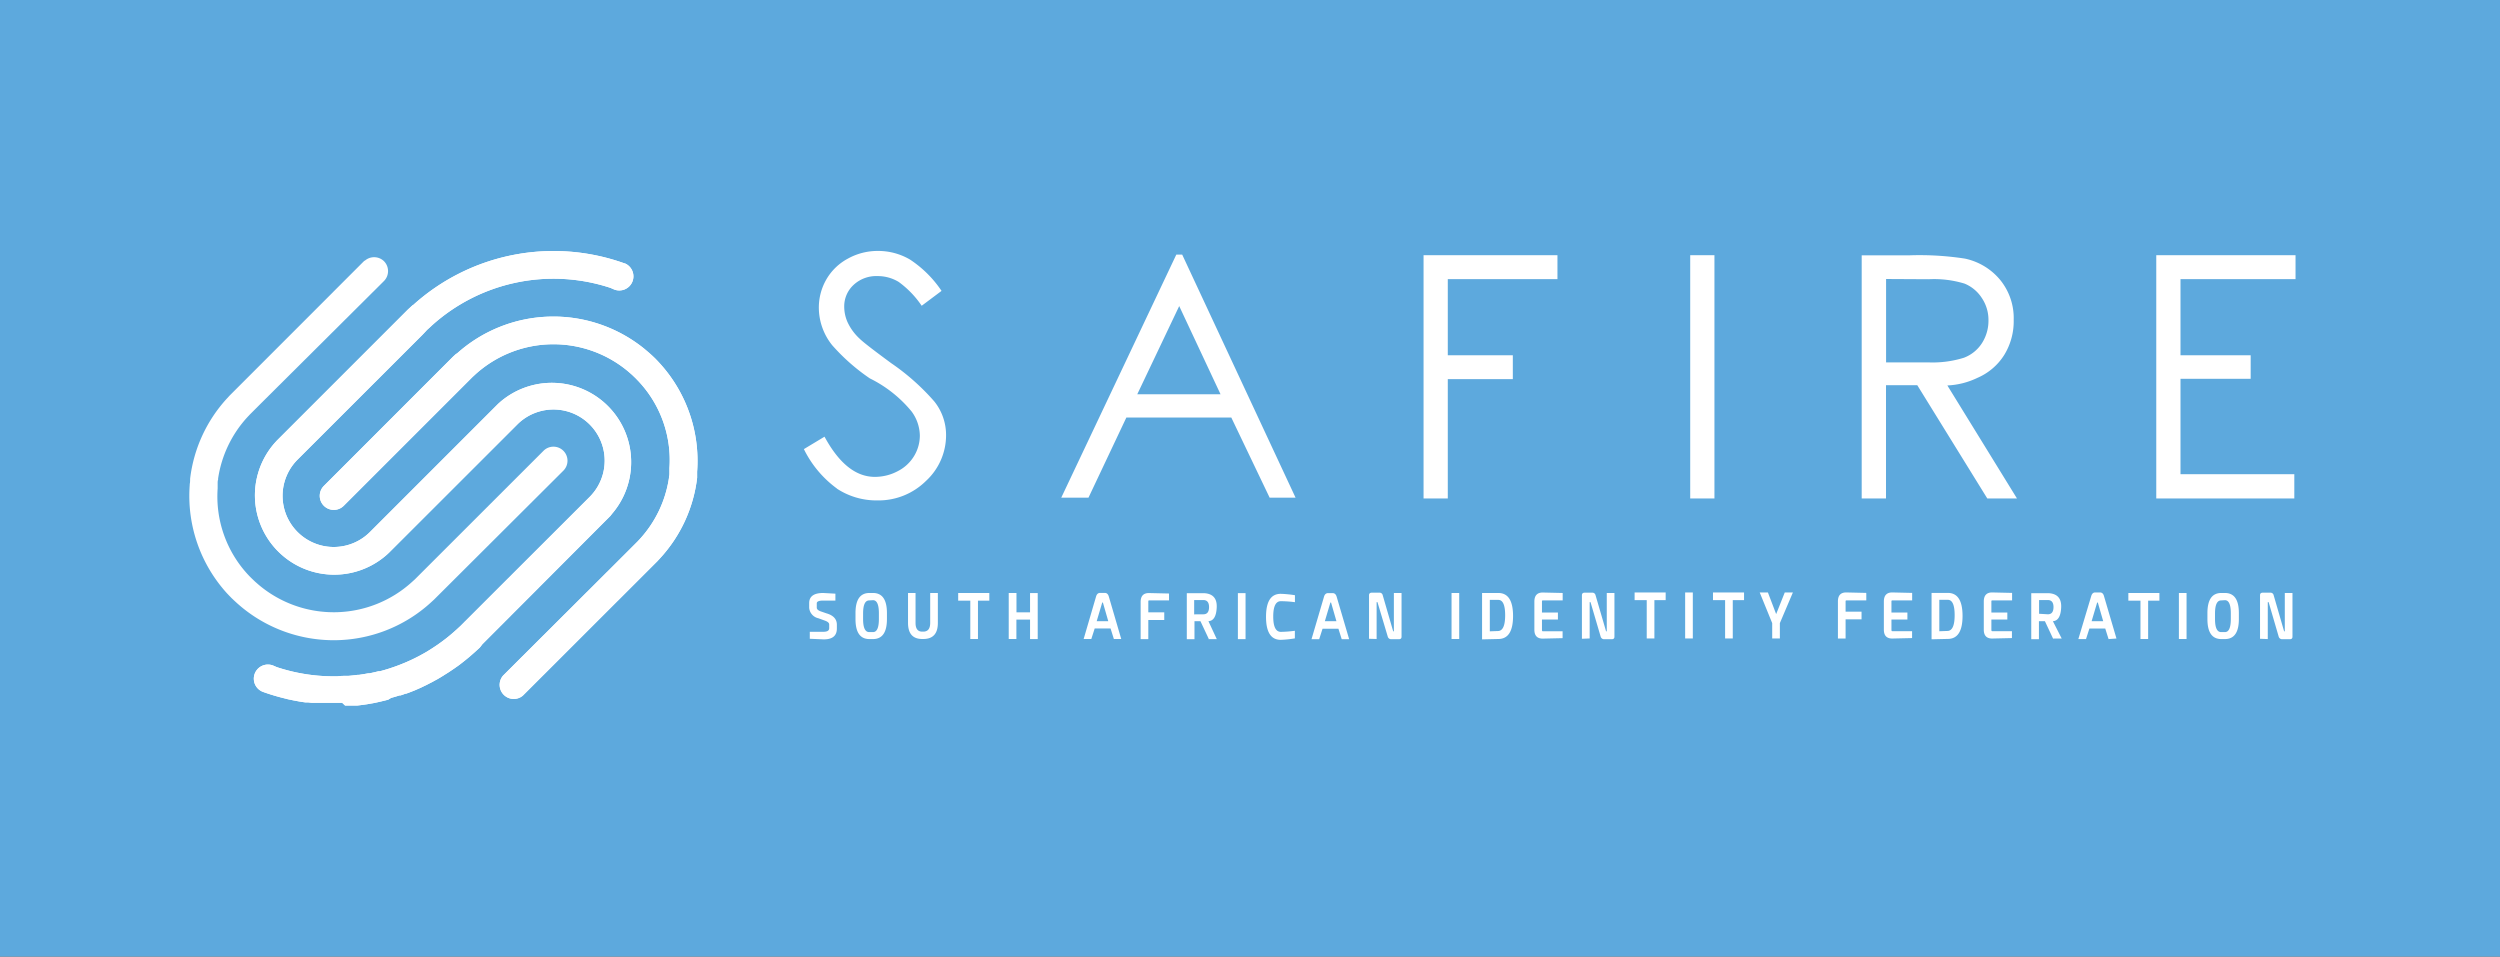 <svg id="Layer_1" data-name="Layer 1" xmlns="http://www.w3.org/2000/svg" viewBox="0 0 325.98 124.72"><rect x="0" y="0" width="325.98" height="124.72" fill="#333333" stroke="none"/><defs><style>.cls-1{fill:#5da9dd;}.cls-2{fill:#fff;}</style></defs><title>SAFIRE_P_W_Cyan</title><polygon class="cls-1" points="0 0 0 124.72 325.98 124.72 325.98 0 0 0 0 0"/><path class="cls-2" d="M53.82,39.78l0,0-.41.38-.22.2-.91.91h0L36.1,57.45l-.21.23A10.34,10.34,0,0,0,50.45,72.32l.29-.27L67.45,55.35a6.67,6.67,0,1,1,9.44,9.44L60.66,81h0l-.67.67-.59.54q-.52.47-1.11.94l0,0c-.34.27-.71.55-1.1.82l-.08.06c-.35.24-.71.48-1.11.73l-.11.07c-.35.22-.73.43-1.12.64l-.13.07c-.36.19-.74.38-1.13.56l-.16.07c-.37.17-.75.33-1.14.48l-.17.07c-.37.14-.76.28-1.16.41l-.18.06c-.38.12-.77.23-1.17.34l-.18,0c-.4.1-.79.19-1.18.27l-.18,0c-.4.08-.81.14-1.2.2l-.18,0c-.42.05-.82.1-1.21.13h-.17c-.42,0-.83,0-1.23.06h-.5a23.62,23.62,0,0,1-7.41-1.2l0,0-.46-.2a1.84,1.84,0,0,0-2,3,1.87,1.87,0,0,0,.59.4l.22.08a27.28,27.28,0,0,0,2.78.82l.3.08.29.06.43.09.37.07.43.08.37.06.43.06.37,0,.43.05.37,0,.43,0,.37,0,.44,0,.37,0h2L45,92l.43,0,.38,0,.43,0,.32,0,.49-.06.38-.05.42-.06.39-.07.41-.07.39-.08.41-.09.46-.11.33-.08.38-.1L51,91l.46-.13.33-.1.32-.1.14,0,.32-.11.3-.11.08,0,.39-.14.38-.15.38-.15.27-.12.48-.21.29-.14.46-.22.27-.14.21-.11.26-.13.27-.15.11-.06.35-.19.27-.16.23-.14.23-.14.28-.18.1-.06.33-.21.27-.18.22-.15.21-.14.31-.22.09-.06.29-.21.31-.24.37-.29.38-.31.29-.24.65-.57.67-.61L62.9,84h0L79.59,67.27,79.8,67A10.34,10.34,0,0,0,65.24,52.4l-.29.26L48.24,69.37a6.67,6.67,0,1,1-9.44-9.44L55.08,43.66h0L55.7,43l.18-.16.41-.38a23.67,23.67,0,0,1,23.32-4.92l0,0,.48.21a1.84,1.84,0,0,0,1.47-3.37h0l-.25-.08a27.34,27.34,0,0,0-27.47,5.5" transform="translate(0 0)"/><path class="cls-2" d="M53.82,39.78l0,0-.41.38-.22.2-.91.91h0L36.1,57.45l-.21.23A10.34,10.34,0,0,0,50.45,72.32l.29-.27L67.45,55.35a6.67,6.67,0,1,1,9.44,9.44L60.66,81h0l-.67.67-.59.54q-.52.47-1.11.94l0,0c-.34.27-.71.55-1.1.82l-.08.06c-.35.24-.71.48-1.11.73l-.11.07c-.35.22-.73.43-1.12.64l-.13.07c-.36.19-.74.38-1.13.56l-.16.07c-.37.17-.75.33-1.14.48l-.17.07c-.37.14-.76.28-1.16.41l-.18.06c-.38.12-.77.23-1.17.34l-.18,0c-.4.1-.79.19-1.18.27l-.18,0c-.4.08-.81.14-1.2.2l-.18,0c-.42.05-.82.1-1.21.13h-.17c-.42,0-.83,0-1.23.06h-.5a23.62,23.62,0,0,1-7.41-1.2l0,0-.46-.2a1.84,1.84,0,0,0-2,3,1.87,1.87,0,0,0,.59.4l.22.08a27.28,27.28,0,0,0,2.78.82l.3.08.29.06.43.09.37.07.43.08.37.06.43.06.37,0,.43.05.37,0,.43,0,.37,0,.44,0,.37,0h2L45,92l.43,0,.38,0,.43,0,.32,0,.49-.06.38-.05.42-.06.39-.07.41-.07.39-.08.41-.09.46-.11.33-.08.38-.1L51,91l.46-.13.33-.1.32-.1.14,0,.32-.11.3-.11.08,0,.39-.14.38-.15.38-.15.27-.12.48-.21.29-.14.46-.22.27-.14.21-.11.26-.13.27-.15.11-.06.35-.19.27-.16.23-.14.23-.14.28-.18.1-.06.33-.21.27-.18.22-.15.21-.14.31-.22.09-.06.29-.21.31-.24.37-.29.38-.31.29-.24.65-.57.67-.61L62.9,84h0L79.59,67.27,79.8,67A10.34,10.34,0,0,0,65.24,52.4l-.29.26L48.24,69.37a6.67,6.67,0,1,1-9.44-9.44L55.08,43.66h0L55.7,43l.18-.16.41-.38a23.67,23.67,0,0,1,23.32-4.92l0,0,.48.21a1.84,1.84,0,0,0,1.47-3.37h0l-.25-.08a27.34,27.34,0,0,0-27.47,5.5Z" transform="translate(0 0)"/><path class="cls-2" d="M47.56,34l-.05,0L29.94,51.58l-.33.36a18.75,18.75,0,0,0-4.82,10.49l0,.13s0,.43-.05.53v.14A18.89,18.89,0,0,0,29.63,77.4l.24.25.32.33.38.36,0,0,.35.32c.24.21.48.42.74.63a18.88,18.88,0,0,0,11.84,4.19h0a18.79,18.79,0,0,0,12.63-4.87l.48-.44.45-.45h0L73.46,61.37a1.83,1.83,0,0,0-2.59-2.59L54.09,75.55l-.4.36a15.16,15.16,0,0,1-19.95.35l-.47-.41,0,0-.46-.44-.31-.31-.27-.29a15,15,0,0,1-3.85-11.12c0-.19,0-.37,0-.56V63c0-.15,0-.31.06-.46l0-.15a15.12,15.12,0,0,1,3.82-8l.28-.3,1.55-1.55h0L50.06,36.65l0,0a1.84,1.84,0,0,0,0-2.6,1.84,1.84,0,0,0-2.55,0" transform="translate(0 0)"/><path class="cls-2" d="M59.53,46.09l-.48.44-.52.52h0L42.23,63.36a1.83,1.83,0,0,0,2.59,2.59L61.6,49.17l.39-.36a15.16,15.16,0,0,1,19.95-.35l.47.41,0,0,.46.44.3.31.27.29a15,15,0,0,1,3.85,11.12c0,.19,0,.37,0,.56v.11c0,.15,0,.31-.06.46l0,.15a15.13,15.13,0,0,1-3.82,8l-.28.3-1.57,1.57h0L65.62,88.07l0,0a1.84,1.84,0,0,0,2.55,2.64l0,0L85.75,73.14l.33-.36A18.74,18.74,0,0,0,90.9,62.3l0-.21s0-.35,0-.44V61.5a18.89,18.89,0,0,0-4.92-14.18l-.24-.26-.32-.33-.38-.36,0,0-.31-.28,0,0c-.24-.21-.49-.42-.74-.63a18.83,18.83,0,0,0-24.47.69" transform="translate(0 0)"/><path class="cls-2" d="M59.53,46.09l-.48.44-.52.52h0L42.23,63.36a1.83,1.83,0,0,0,2.59,2.59L61.6,49.17l.39-.36a15.16,15.16,0,0,1,19.95-.35l.47.41,0,0,.46.44.3.31.27.29a15,15,0,0,1,3.85,11.12c0,.19,0,.37,0,.56v.11c0,.15,0,.31-.06.46l0,.15a15.13,15.13,0,0,1-3.82,8l-.28.3-1.57,1.57h0L65.62,88.07l0,0a1.84,1.84,0,0,0,2.55,2.64l0,0L85.75,73.14l.33-.36A18.74,18.74,0,0,0,90.9,62.3l0-.21s0-.35,0-.44V61.5a18.89,18.89,0,0,0-4.92-14.18l-.24-.26-.32-.33-.38-.36,0,0-.31-.28,0,0c-.24-.21-.49-.42-.74-.63a18.83,18.83,0,0,0-24.47.69Z" transform="translate(0 0)"/><path class="cls-2" d="M107.35,77.32q-1.84,0-1.84,1.33v.6a1.53,1.53,0,0,0,1.21,1.37l.77.28c.42.14.63.31.63.53v.48q0,.47-.75.47l-1.78,0v.91l1.82.08q1.72,0,1.71-1.43v-.48q0-1.09-1.34-1.48l-.67-.23q-.58-.18-.61-.49v-.59q0-.36.84-.36l1.59,0v-.9l-1.59-.09Zm6.48,0h-.46q-1.82,0-1.82,2.62v.78q0,2.61,1.82,2.61h.46q1.82,0,1.82-2.61v-.78q0-2.62-1.82-2.62Zm0,.94q.77,0,.77,1.71v.74q0,1.71-.77,1.71h-.49q-.8,0-.8-1.71V80q0-1.71.8-1.71Zm4.57-.94v3.9q0,2.1,1.86,2.1h.13q1.9,0,1.9-2.1v-3.9h-1v3.9q0,1.14-.91,1.14h-.13q-.87,0-.87-1.14v-3.9Zm6.54,0v1h1.58v5h1v-5H129v-1Zm6.59,0v6h1V80.79h1.78v2.54h1v-6h-1v2.51h-1.77V77.32Zm14.67,6-1.62-5.54q-.14-.47-.52-.47h-.62q-.38,0-.52.47l-1.62,5.54h1l.44-1.37h2.07l.43,1.37ZM143,81l.72-2.43h.09l.7,2.43Zm9.41-3.61-2.6-.06q-1.08,0-1.08,1.17v4.84h1v-2.5h2.08v-1h-2.08V78.49c0-.13,0-.2.1-.2h2.6v-.91Zm3.3,2.72V78.24h1.18q.76,0,.76.92t-.71.94Zm1.86,3.23h1.09L157.57,81q1-.06,1.08-1.79t-1.57-1.86h-2.33v6h1V81h.78l1.08,2.3Zm3.84-6v6h1v-6Zm7.43,4.91a16.21,16.21,0,0,1-1.82.14q-1,0-1-2t1-2a15.17,15.17,0,0,1,1.83.13v-.91a14.73,14.73,0,0,0-1.85-.18q-1.92,0-1.92,3t1.92,3a13.61,13.61,0,0,0,1.84-.19v-.9Zm7.08,1.1-1.63-5.54q-.14-.47-.52-.47h-.61c-.25,0-.43.16-.52.47l-1.63,5.54h1l.44-1.37h2.07l.43,1.37ZM172.75,81l.72-2.43h.09l.7,2.43Zm6.75,2.32V78.51h.11L180.95,83a.46.46,0,0,0,.44.35h1q.36,0,.36-.32V77.32h-1v5h-.09l-1.37-4.73a.41.41,0,0,0-.41-.31h-1c-.24,0-.37.11-.37.34v5.67Zm9.77-6v6h1v-6Zm6.09,6q1.93,0,1.93-3t-1.93-3h-2.11v6.05Zm-1.1-1v-4.1h1.1q.9,0,.9,2t-.9,2.06Zm9.5-5-2.6-.06q-1.08,0-1.09,1.17v3.68q0,1.16,1.09,1.16l2.59-.06v-.9h-2.59c-.07,0-.1-.06-.1-.19V80.78h2.08v-.91h-2.08V78.49c0-.13,0-.2.1-.2h2.6v-.91Zm3.52,5.93V78.51h.11L208.71,83a.46.46,0,0,0,.44.35h1q.36,0,.36-.32V77.32h-1v5h-.09l-1.38-4.73a.41.41,0,0,0-.41-.31h-1q-.36,0-.36.34v5.67Zm5.86-6v1h1.58v5h1v-5h1.47v-1Zm6.59,0v6h1v-6Zm3.63,0v1h1.58v5h1v-5h1.47v-1Zm6.09,0,1.63,4v2h1v-2l1.7-4h-1.06l-1.17,2.94h.09l-1.12-2.94Zm13.88.06-2.6-.06q-1.08,0-1.08,1.17v4.84h1v-2.5h2.08v-1h-2.08V78.49c0-.13,0-.2.1-.2h2.6v-.91Zm6,0-2.6-.06q-1.08,0-1.09,1.17v3.68q0,1.16,1.09,1.16l2.59-.06v-.9h-2.59c-.07,0-.1-.06-.1-.19V80.78h2.08v-.91h-2.08V78.49c0-.13,0-.2.1-.2h2.6v-.91Zm4.64,6q1.93,0,1.93-3t-1.93-3h-2.11v6.05Zm-1.1-1v-4.1h1.1q.9,0,.9,2t-.9,2.06Zm9.49-5-2.6-.06q-1.08,0-1.09,1.17v3.68q0,1.16,1.09,1.16l2.58-.06v-.9h-2.58c-.07,0-.1-.06-.1-.19V80.78h2.08v-.91h-2.08V78.49c0-.13,0-.2.1-.2h2.6v-.91Zm3.52,2.72V78.24H267q.76,0,.76.92t-.71.94Zm1.86,3.23h1.09L267.68,81q1-.06,1.08-1.79t-1.57-1.86h-2.33v6h1V81h.78l1.08,2.3Zm8.23,0-1.63-5.54q-.13-.47-.52-.47h-.62q-.38,0-.52.47L271,83.33h1l.44-1.37h2.07l.43,1.37ZM272.73,81l.72-2.43h.09l.7,2.43Zm4.79-3.68v1h1.58v5h1v-5h1.47v-1Zm6.59,0v6h1v-6Zm6,0h-.46q-1.82,0-1.82,2.62v.78q0,2.61,1.82,2.61h.46q1.82,0,1.82-2.61v-.78q0-2.62-1.82-2.62Zm0,.94q.77,0,.77,1.71v.74q0,1.71-.77,1.71h-.49q-.8,0-.8-1.71V80q0-1.71.8-1.71Zm5.59,5.07V78.51h.11L297.12,83a.46.46,0,0,0,.44.35h1c.24,0,.36-.11.36-.32V77.32h-1l0,5h-.09l-1.37-4.73a.41.41,0,0,0-.41-.31h-1c-.24,0-.36.11-.36.34v5.67Z" transform="translate(0 0)"/><path class="cls-2" d="M109.12,63.71a9.39,9.39,0,0,0,5.26,1.54,8.79,8.79,0,0,0,6.36-2.54,8.1,8.1,0,0,0,2.62-6,7,7,0,0,0-1.53-4.36,29.76,29.76,0,0,0-5.63-5q-3.48-2.56-4.1-3.18A6.84,6.84,0,0,1,110.51,42a5,5,0,0,1-.43-2,3.8,3.8,0,0,1,1.22-2.85A4.33,4.33,0,0,1,114.42,36a5.25,5.25,0,0,1,2.76.76,12.4,12.4,0,0,1,3,3.11l2.59-1.94a14.64,14.64,0,0,0-4.12-4.09,8.21,8.21,0,0,0-4.17-1.12,8,8,0,0,0-3.92,1,7.12,7.12,0,0,0-2.79,2.68,7.33,7.33,0,0,0-1,3.76A7.84,7.84,0,0,0,108.5,45a26,26,0,0,0,4.92,4.34,16.42,16.42,0,0,1,5.45,4.32,5.43,5.43,0,0,1,1.07,3.12,5.16,5.16,0,0,1-.73,2.65,5.25,5.25,0,0,1-2.14,2,6.33,6.33,0,0,1-3,.75q-3.72,0-6.56-5.24l-2.69,1.62a14,14,0,0,0,4.32,5.15ZM153.38,33.2l-15,31.69h3.55l4.94-10.45h13.68l5,10.45h3.38L154.15,33.2Zm5.77,18.21H148.29l5.47-11.5,5.39,11.5ZM185.62,65h3.16V49.44h8.48V46.32h-8.48V36.4h14.3V33.28H185.62V65Zm34.77,0h3.16V33.28h-3.16V65Zm22.37,0h3.16V50.23H250L259.13,65H263l-9.08-14.74a10,10,0,0,0,3.94-1,7.7,7.7,0,0,0,3.49-3,8.39,8.39,0,0,0,1.22-4.55,7.88,7.88,0,0,0-1.77-5.22,8.16,8.16,0,0,0-4.59-2.77,38.73,38.73,0,0,0-7.16-.43h-6.3V65Zm8.74-28.59a13.56,13.56,0,0,1,4.66.57,4.87,4.87,0,0,1,2.25,1.87,5.11,5.11,0,0,1,.87,2.88,5.42,5.42,0,0,1-.84,3,4.81,4.81,0,0,1-2.37,1.92,13.7,13.7,0,0,1-4.69.6l-5.45,0V36.38ZM281.16,65h18V61.83H284.32V49.39h9.15V46.32h-9.15V36.4h15V33.28H281.16V65Z" transform="translate(0 0)"/></svg>